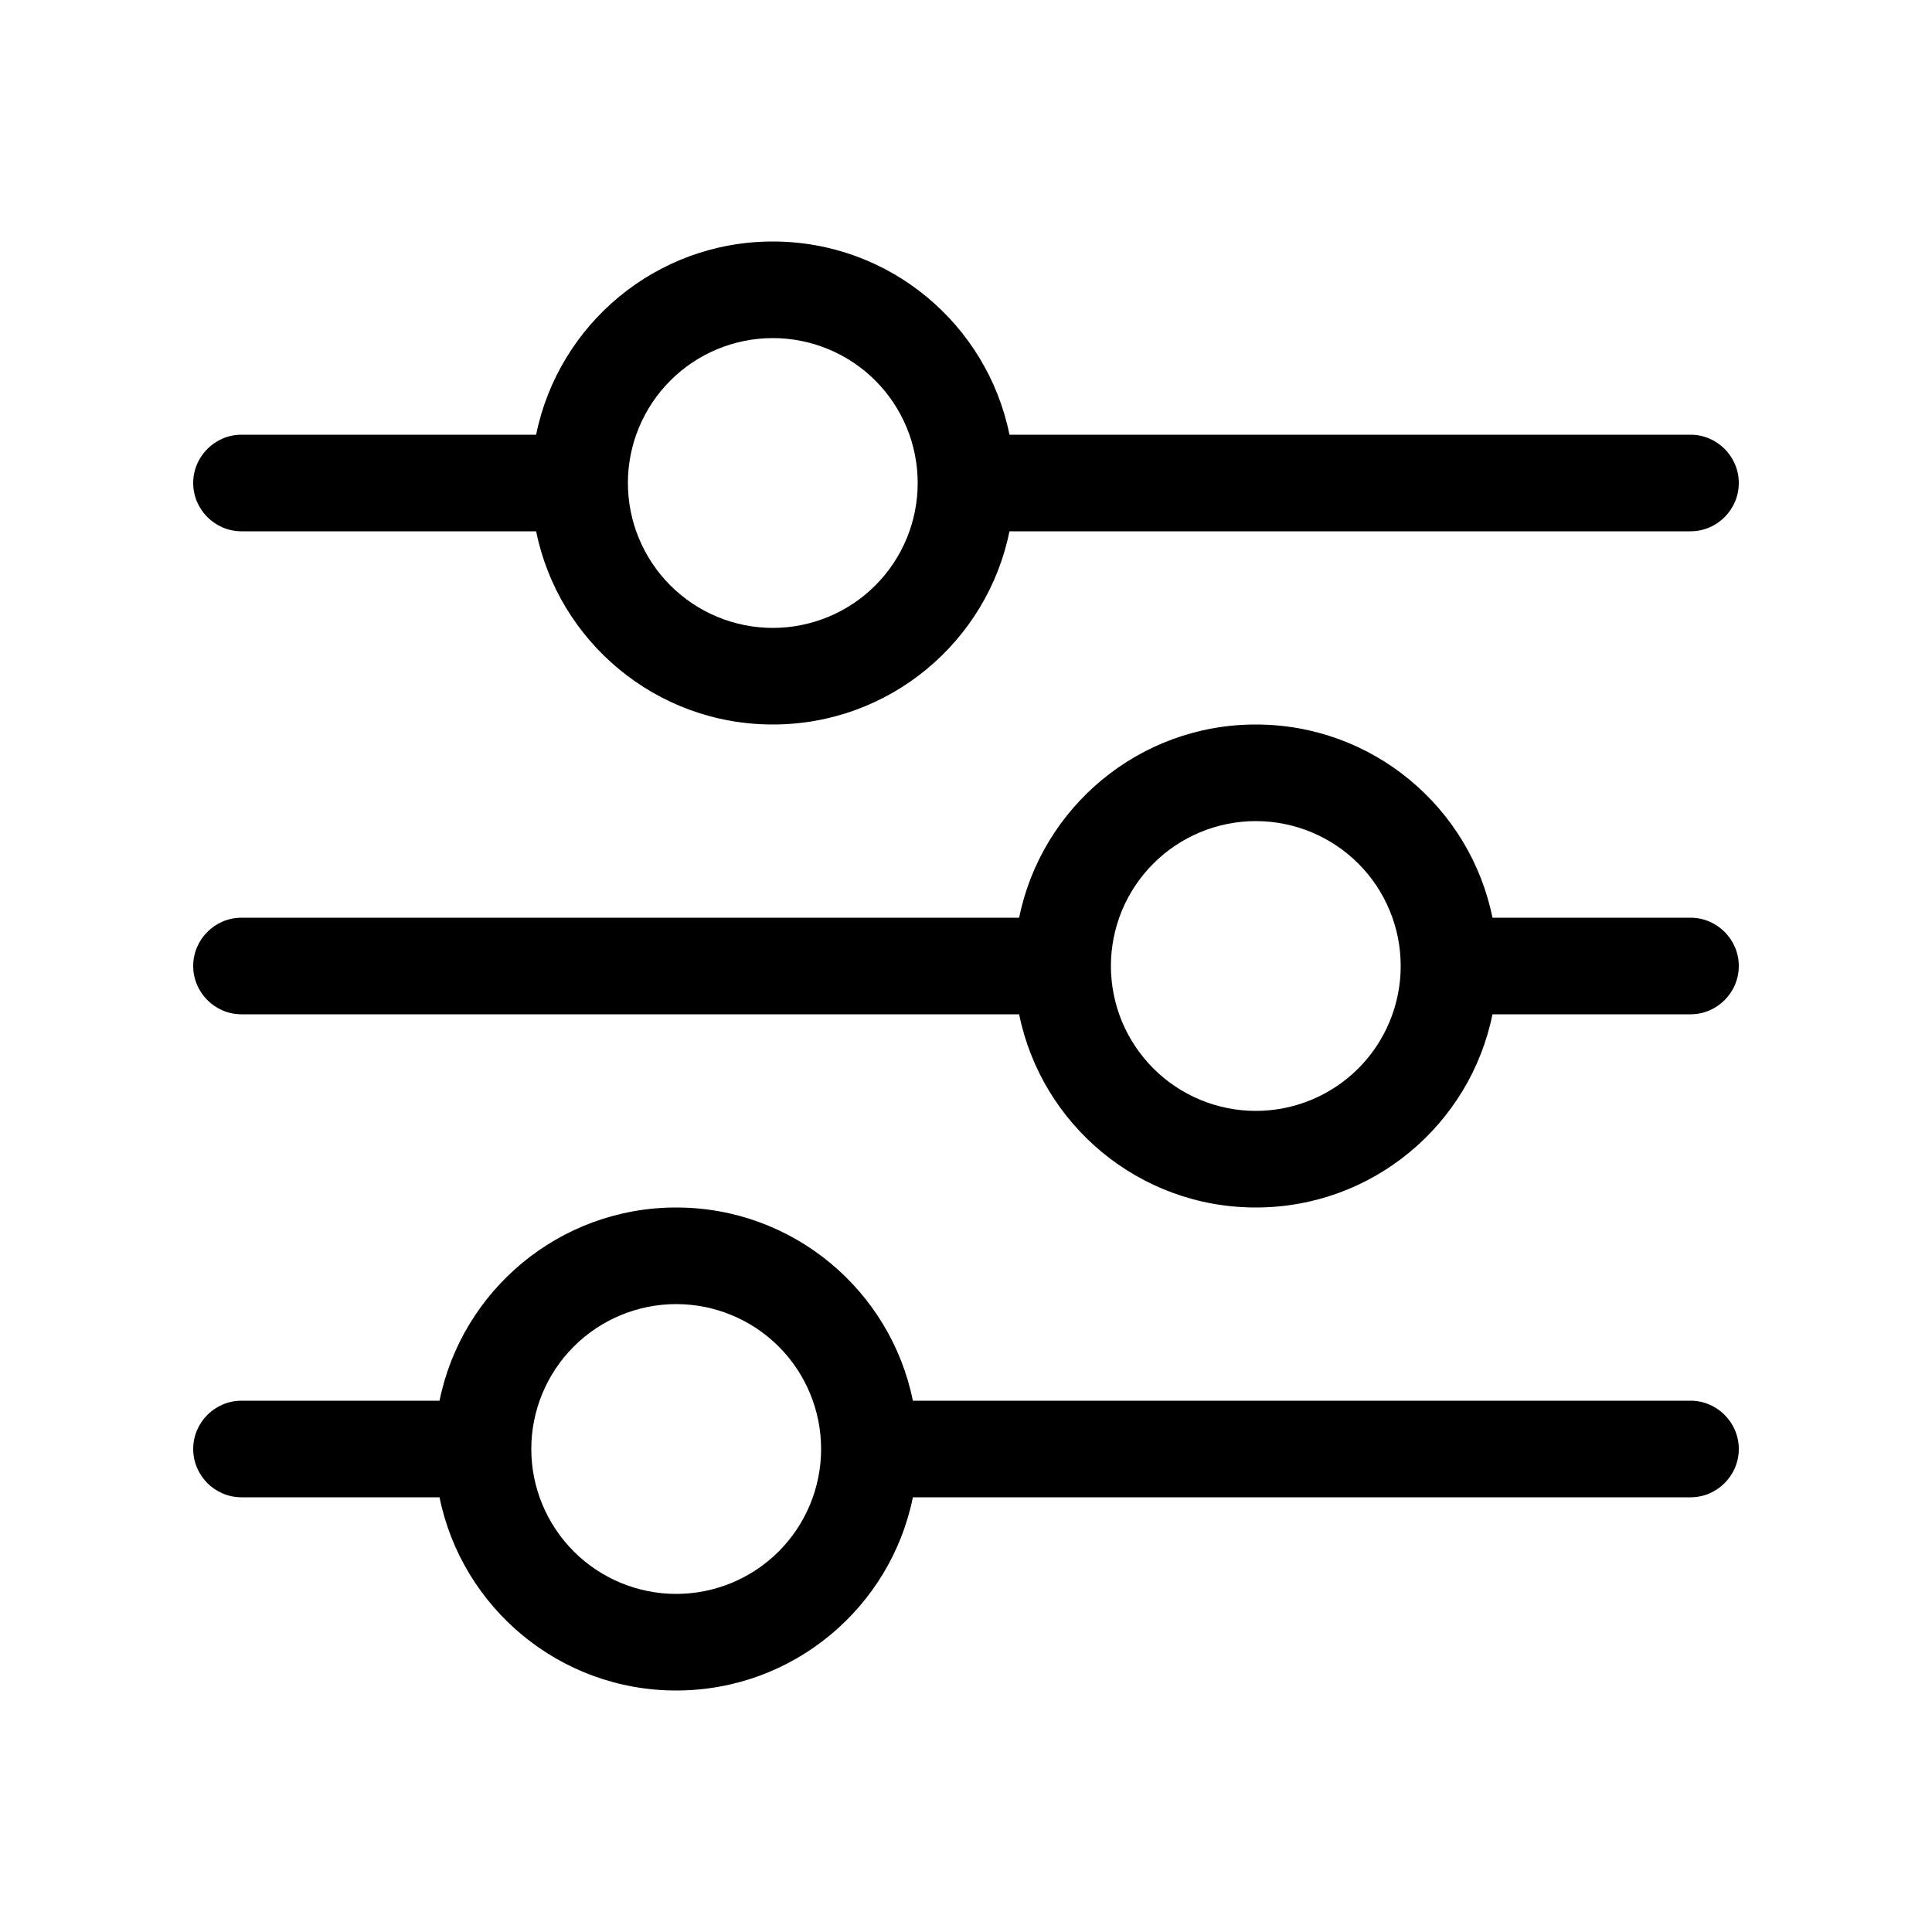 <svg width="24" height="24" viewBox="0 0 24 24" fill="currentColor" xmlns="http://www.w3.org/2000/svg">
<path d="M2.4 18C2.4 18.33 2.67 18.6 3 18.6H5.46C5.738 19.969 6.949 21 8.4 21C9.852 21 11.063 19.969 11.34 18.6H21C21.33 18.6 21.6 18.33 21.6 18C21.6 17.67 21.33 17.4 21 17.4H11.34C11.063 16.031 9.852 15 8.4 15C6.949 15 5.738 16.031 5.46 17.4H3C2.67 17.4 2.4 17.67 2.4 18ZM6.6 18C6.6 17.523 6.79 17.065 7.128 16.727C7.465 16.39 7.923 16.2 8.4 16.2C8.878 16.2 9.336 16.39 9.673 16.727C10.011 17.065 10.2 17.523 10.2 18C10.2 18.477 10.011 18.935 9.673 19.273C9.336 19.61 8.878 19.8 8.4 19.8C7.923 19.8 7.465 19.61 7.128 19.273C6.79 18.935 6.6 18.477 6.6 18ZM13.8 12C13.8 11.764 13.847 11.53 13.937 11.311C14.028 11.093 14.161 10.894 14.328 10.727C14.495 10.56 14.693 10.428 14.912 10.337C15.13 10.247 15.364 10.2 15.6 10.2C15.837 10.2 16.071 10.247 16.289 10.337C16.508 10.428 16.706 10.56 16.873 10.727C17.04 10.894 17.173 11.093 17.263 11.311C17.354 11.53 17.4 11.764 17.4 12C17.4 12.236 17.354 12.47 17.263 12.689C17.173 12.907 17.04 13.106 16.873 13.273C16.706 13.44 16.508 13.572 16.289 13.663C16.071 13.753 15.837 13.8 15.6 13.8C15.364 13.8 15.13 13.753 14.912 13.663C14.693 13.572 14.495 13.44 14.328 13.273C14.161 13.106 14.028 12.907 13.937 12.689C13.847 12.47 13.8 12.236 13.8 12ZM15.6 9C14.149 9 12.938 10.031 12.66 11.4H3C2.67 11.4 2.4 11.67 2.4 12C2.4 12.33 2.67 12.6 3 12.6H12.66C12.938 13.969 14.149 15 15.6 15C17.052 15 18.263 13.969 18.54 12.6H21C21.33 12.6 21.6 12.33 21.6 12C21.6 11.67 21.33 11.4 21 11.4H18.54C18.263 10.031 17.052 9 15.6 9ZM9.6 7.8C9.123 7.8 8.665 7.61 8.328 7.273C7.99 6.935 7.8 6.477 7.8 6C7.8 5.523 7.99 5.065 8.328 4.727C8.665 4.39 9.123 4.2 9.6 4.2C10.078 4.2 10.536 4.39 10.873 4.727C11.211 5.065 11.4 5.523 11.4 6C11.4 6.477 11.211 6.935 10.873 7.273C10.536 7.61 10.078 7.8 9.6 7.8ZM12.54 5.4C12.263 4.031 11.052 3 9.6 3C8.149 3 6.938 4.031 6.66 5.4H3C2.67 5.4 2.4 5.67 2.4 6C2.4 6.33 2.67 6.6 3 6.6H6.66C6.938 7.969 8.149 9 9.6 9C11.052 9 12.263 7.969 12.54 6.6H21C21.33 6.6 21.6 6.33 21.6 6C21.6 5.67 21.33 5.4 21 5.4H12.54Z" fill="black"/>
</svg>
